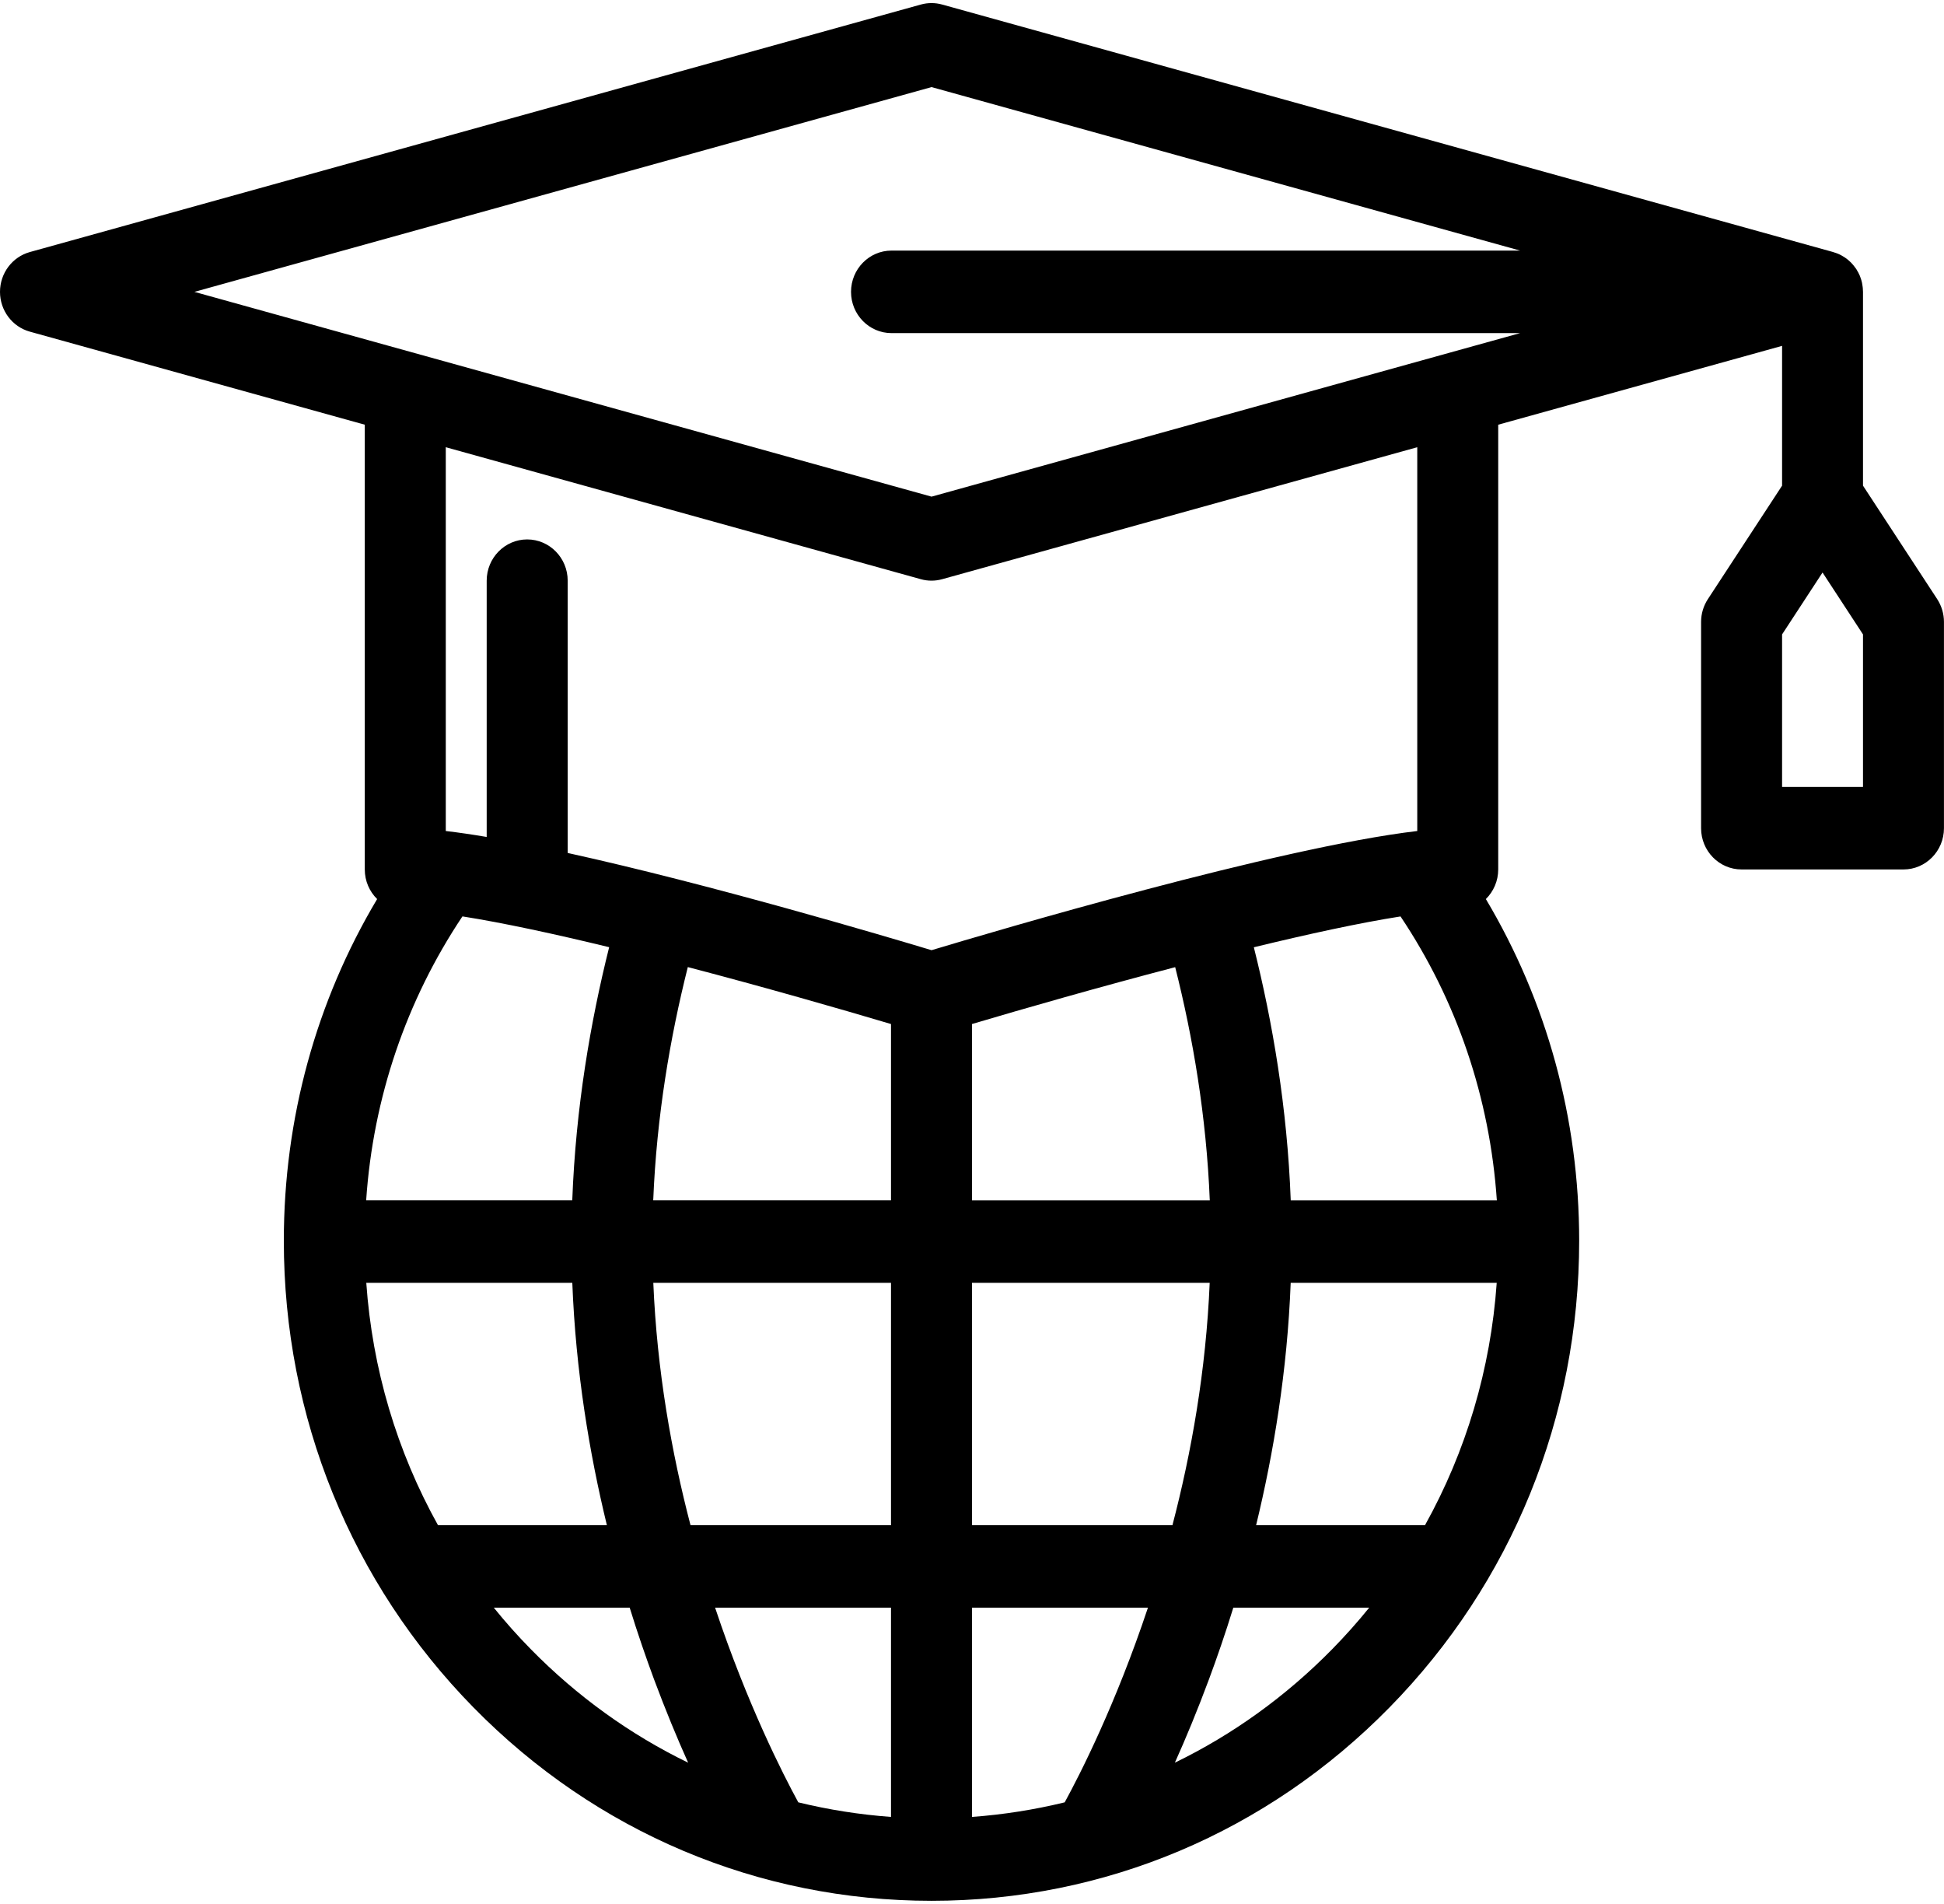 <?xml version="1.0" encoding="UTF-8" standalone="no"?>
<svg width="48px" height="47px" viewBox="0 0 48 47" version="1.1" xmlns="http://www.w3.org/2000/svg" xmlns:xlink="http://www.w3.org/1999/xlink">
    <!-- Generator: Sketch 40.3 (33839) - http://www.bohemiancoding.com/sketch -->
    <title>icon-online-learning</title>
    <desc>Created with Sketch.</desc>
    <defs></defs>
    <g id="Page-1" stroke="none" stroke-width="1" fill="none" fill-rule="evenodd">
        <g id="Desktop-HD" transform="translate(-691, -3213)" fill="#000000">
            <g id="Group-22" transform="translate(78, 2731)">
                <g id="Group-17" transform="translate(533, 482)">
                    <g id="icon-online-learning" transform="translate(80, 0)">
                        <path d="M47.831,14.788 L46,11.989 L46,7.205 C46,7.173 45.998,7.141 45.995,7.11 C45.994,7.098 45.992,7.087 45.991,7.077 C45.989,7.057 45.986,7.036 45.982,7.017 C45.981,7.004 45.978,6.991 45.975,6.978 C45.97,6.961 45.966,6.943 45.962,6.926 C45.957,6.913 45.954,6.901 45.95,6.887 C45.944,6.87 45.938,6.854 45.932,6.836 C45.928,6.825 45.923,6.813 45.919,6.801 C45.907,6.775 45.894,6.749 45.881,6.723 C45.876,6.715 45.871,6.706 45.866,6.698 C45.856,6.68 45.846,6.662 45.836,6.645 C45.828,6.635 45.822,6.625 45.815,6.616 C45.805,6.601 45.793,6.585 45.781,6.571 C45.774,6.561 45.767,6.552 45.759,6.543 C45.748,6.528 45.734,6.514 45.721,6.5 C45.714,6.492 45.707,6.484 45.699,6.477 C45.683,6.462 45.667,6.447 45.651,6.433 C45.645,6.427 45.639,6.422 45.632,6.416 C45.609,6.397 45.585,6.378 45.56,6.362 C45.556,6.358 45.551,6.356 45.547,6.353 C45.526,6.339 45.506,6.327 45.485,6.315 C45.474,6.308 45.464,6.303 45.452,6.297 C45.437,6.289 45.421,6.281 45.406,6.274 C45.392,6.269 45.379,6.263 45.365,6.257 C45.351,6.252 45.337,6.246 45.323,6.242 C45.308,6.236 45.294,6.231 45.278,6.228 C45.273,6.226 45.269,6.224 45.263,6.222 L23.263,0.112 C23.091,0.064 22.91,0.064 22.737,0.112 L0.737,6.222 C0.302,6.343 0,6.745 0,7.205 C0,7.664 0.302,8.067 0.737,8.187 L9.007,10.484 L9.007,21.463 C9.007,21.751 9.124,22.009 9.312,22.194 C7.81,24.713 7.008,27.608 7.008,30.629 C7.008,34.981 8.672,39.074 11.692,42.151 C14.713,45.229 18.729,46.923 23.001,46.923 C27.272,46.923 31.287,45.229 34.307,42.151 C37.328,39.074 38.992,34.981 38.992,30.629 C38.992,27.608 38.189,24.713 36.688,22.194 C36.875,22.009 36.993,21.75 36.993,21.463 L36.993,10.484 L44.002,8.538 L44.002,11.989 L42.171,14.788 C42.061,14.955 42.002,15.152 42.002,15.352 L42.002,20.445 C42.002,21.007 42.45,21.463 43.001,21.463 L47,21.463 C47.551,21.463 47.999,21.007 47.999,20.445 L47.999,15.352 C47.999,15.152 47.94,14.955 47.831,14.788 Z M11.418,22.622 C12.422,22.78 13.696,23.056 15.041,23.382 C14.581,25.217 14.215,27.345 14.13,29.631 L9.041,29.631 C9.212,27.099 10.033,24.696 11.418,22.622 Z M10.815,37.651 C9.8,35.827 9.193,33.795 9.044,31.667 L14.131,31.667 C14.215,33.847 14.554,35.88 14.985,37.651 L10.815,37.651 Z M13.106,40.711 C12.783,40.383 12.479,40.041 12.193,39.687 L15.548,39.687 C15.747,40.332 15.952,40.922 16.147,41.45 C16.437,42.228 16.725,42.92 16.991,43.513 C15.567,42.822 14.254,41.881 13.106,40.711 Z M22,39.687 L22,44.852 C21.222,44.795 20.458,44.674 19.711,44.492 C19.33,43.793 18.451,42.069 17.657,39.687 L22,39.687 L22,39.687 Z M22,37.651 L17.05,37.651 C16.583,35.865 16.221,33.835 16.131,31.667 L22,31.667 L22,37.651 Z M22,29.631 L16.129,29.631 C16.213,27.555 16.547,25.605 16.983,23.873 C18.876,24.369 20.723,24.899 22,25.279 L22,29.631 L22,29.631 Z M14.017,21.056 L14.017,14.334 C14.017,13.772 13.569,13.316 13.016,13.316 C12.466,13.316 12.017,13.772 12.017,14.334 L12.017,20.661 C11.657,20.6 11.317,20.55 11.007,20.514 L11.007,11.04 L22.737,14.298 C22.823,14.322 22.911,14.334 23.001,14.334 C23.088,14.334 23.176,14.322 23.263,14.298 L34.994,11.04 L34.994,20.514 C31.54,20.921 24.534,22.995 23.001,23.456 C21.839,23.106 17.538,21.83 14.017,21.056 Z M29.871,29.632 L24,29.632 L24,25.279 C25.278,24.899 27.126,24.37 29.017,23.875 C29.455,25.606 29.787,27.555 29.871,29.632 Z M26.289,44.492 C25.542,44.674 24.777,44.795 24,44.852 L24,39.687 L28.344,39.687 C27.549,42.071 26.67,43.795 26.289,44.492 Z M24,37.651 L24,31.667 L29.869,31.667 C29.778,33.835 29.416,35.865 28.949,37.651 L24,37.651 Z M32.894,40.711 C31.745,41.881 30.433,42.822 29.009,43.513 C29.276,42.92 29.564,42.228 29.853,41.45 C30.049,40.922 30.253,40.332 30.452,39.687 L33.807,39.687 C33.521,40.041 33.216,40.383 32.894,40.711 Z M35.185,37.651 L31.015,37.651 C31.445,35.88 31.785,33.847 31.869,31.667 L36.956,31.667 C36.807,33.795 36.2,35.827 35.185,37.651 Z M36.959,29.632 L31.87,29.632 C31.785,27.345 31.419,25.218 30.959,23.384 C32.305,23.057 33.579,22.78 34.581,22.623 C35.969,24.696 36.787,27.099 36.959,29.632 Z M22.012,8.223 L37.533,8.223 L23.001,12.26 L4.8,7.205 L23.001,2.15 L37.533,6.186 L22.012,6.186 C21.461,6.186 21.013,6.642 21.013,7.205 C21.013,7.767 21.461,8.223 22.012,8.223 Z M46,19.427 L44.002,19.427 L44.002,15.661 L45.001,14.133 L46,15.661 L46,19.427 Z" id="Shape"></path>
                    </g>
                </g>
            </g>
        </g>
    </g>
</svg>
